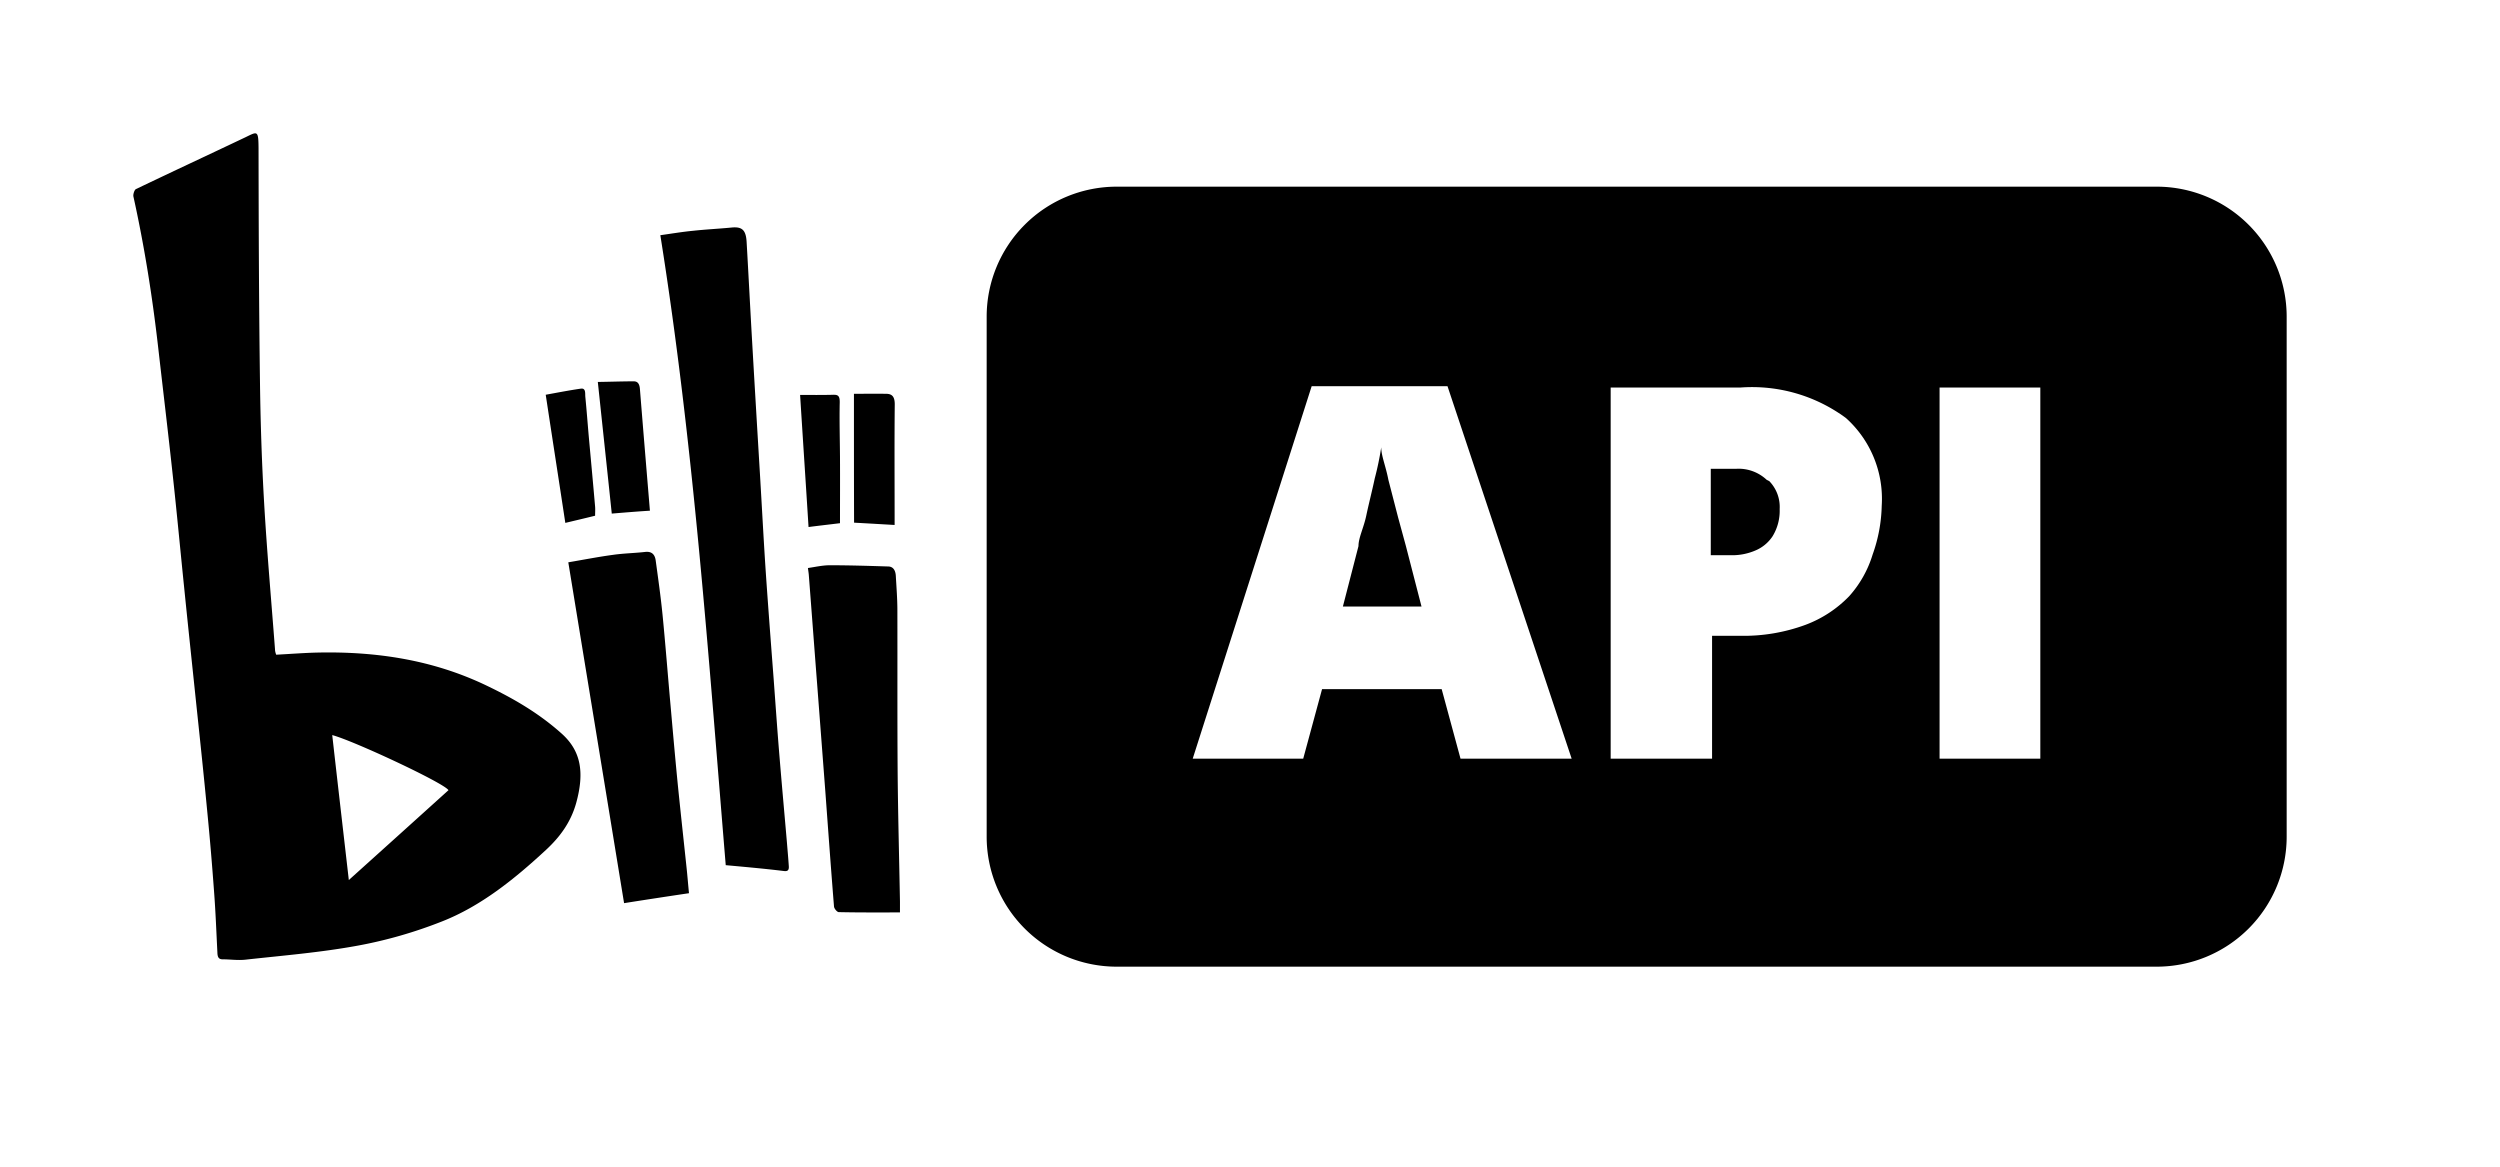 <svg width="375" height="175" xmlns="http://www.w3.org/2000/svg" xml:space="preserve" shape-rendering="geometricPrecision" text-rendering="geometricPrecision" image-rendering="optimizeQuality" fill-rule="evenodd" clip-rule="evenodd">
 <g id="Layer_1">
  <title>Layer 1</title>
  <g>
   <path p-id="3460" d="m41.425,98.206c2.18,-0.115 4.205,-0.276 6.211,-0.321c8.699,-0.184 17.244,1.056 25.364,4.96c3.973,1.906 7.812,4.11 11.265,7.21c2.835,2.549 3.453,5.717 2.16,10.401c-0.81,2.893 -2.43,5.074 -4.475,6.98c-4.822,4.478 -9.876,8.519 -15.682,10.792c-4.07,1.607 -8.294,2.824 -12.538,3.605c-5.574,1.033 -11.226,1.492 -16.858,2.112c-1.157,0.138 -2.334,-0.046 -3.491,-0.046c-0.598,0 -0.752,-0.367 -0.771,-0.987c-0.154,-3.054 -0.27,-6.131 -0.502,-9.184c-0.289,-3.949 -0.617,-7.899 -1.003,-11.825c-0.521,-5.488 -1.099,-10.952 -1.678,-16.417c-0.598,-5.763 -1.215,-11.504 -1.794,-17.267c-0.579,-5.625 -1.099,-11.274 -1.717,-16.899c-0.694,-6.429 -1.466,-12.858 -2.199,-19.287c-0.868,-7.6 -2.064,-15.131 -3.703,-22.548c-0.077,-0.321 0.154,-1.033 0.386,-1.125c5.459,-2.618 10.937,-5.166 16.395,-7.761c1.813,-0.873 1.967,-1.125 1.987,1.607c0.019,11.641 0.058,23.282 0.212,34.924c0.077,6.062 0.27,12.123 0.617,18.162c0.424,7.37 1.08,14.741 1.64,22.111c0,0.321 0.116,0.62 0.174,0.804m10.898,33.799a9685.753,11527.335 0 0 0 14.949,-13.478c-0.617,-1.056 -14.235,-7.417 -17.437,-8.266c0.81,7.187 1.64,14.351 2.488,21.744m56.537,-2.23c-2.596,-31.33 -4.789,-63.005 -9.809,-94.495c1.635,-0.23 3.27,-0.505 4.924,-0.666c1.904,-0.206 3.827,-0.298 5.731,-0.482c1.596,-0.161 2.192,0.344 2.289,2.204c0.288,4.981 0.539,9.961 0.827,14.942c0.385,6.725 0.789,13.473 1.192,20.198c0.288,4.843 0.539,9.709 0.866,14.552c0.365,5.302 0.769,10.581 1.173,15.883c0.288,3.902 0.558,7.827 0.885,11.729c0.346,4.223 0.731,8.446 1.096,12.67c0.096,1.217 0.211,2.433 0.288,3.65c0.039,0.666 -0.269,0.757 -0.789,0.688c-2.827,-0.344 -5.654,-0.597 -8.674,-0.872m-23.614,-45.428c2.294,-0.39 4.511,-0.826 6.728,-1.124c1.6,-0.229 3.22,-0.252 4.82,-0.436c0.867,-0.092 1.427,0.275 1.562,1.285c0.366,2.685 0.752,5.392 1.022,8.1c0.443,4.497 0.791,9.018 1.195,13.515c0.347,3.947 0.694,7.871 1.08,11.817c0.424,4.222 0.887,8.421 1.33,12.62c0.135,1.239 0.231,2.501 0.366,3.855a1238.14,1473.552 0 0 0 -9.736,1.492c-2.776,-17.026 -5.552,-33.915 -8.367,-51.124m49.749,52.516c-3.137,0 -6.157,0.023 -9.177,-0.046c-0.252,0 -0.697,-0.528 -0.716,-0.85c-0.465,-5.743 -0.871,-11.462 -1.297,-17.205l-1.22,-15.988c-0.426,-5.49 -0.833,-10.98 -1.258,-16.47c-0.019,-0.321 -0.077,-0.62 -0.136,-1.102c1.123,-0.161 2.188,-0.414 3.272,-0.414c2.924,0 5.847,0.092 8.79,0.184c0.755,0.023 1.084,0.62 1.123,1.447c0.097,1.723 0.232,3.423 0.232,5.146c0.019,8.086 -0.019,16.194 0.039,24.28c0.058,6.455 0.232,12.933 0.348,19.387l0,1.631zm-43.228,-59.824c-0.691,-6.598 -1.382,-13.035 -2.093,-19.748c1.805,-0.023 3.609,-0.092 5.395,-0.092c0.595,0 0.864,0.39 0.922,1.168c0.48,6.002 0.979,12.004 1.498,18.236c-1.862,0.115 -3.782,0.275 -5.721,0.435m36.326,-17.969c1.555,0 3.206,-0.023 4.877,0c0.836,0.023 1.244,0.414 1.244,1.588c-0.058,5.615 -0.02,11.229 -0.02,16.821l0,1.266c-2.001,-0.115 -3.925,-0.23 -6.082,-0.345c-0.02,-6.374 -0.02,-12.771 -0.02,-19.329m-43.294,19.364c-0.967,-6.385 -1.953,-12.724 -2.939,-19.223c1.76,-0.32 3.519,-0.664 5.26,-0.915c0.773,-0.114 0.638,0.687 0.677,1.19c0.213,2.151 0.367,4.279 0.561,6.43c0.309,3.364 0.619,6.728 0.909,10.069c0.039,0.435 0,0.892 0,1.373c-1.47,0.366 -2.939,0.709 -4.467,1.076m35.219,-19.195c1.656,0 3.312,0.023 4.949,-0.023c0.74,-0.023 1.013,0.161 0.994,1.172c-0.058,2.689 0.02,5.379 0.039,8.091c0.02,3.333 0,6.689 0,9.999c-1.676,0.207 -3.137,0.368 -4.716,0.575c-0.409,-6.505 -0.838,-12.988 -1.267,-19.815"/>
  </g>
  <g>
   <rect x="128.5" y="-30.5" fill="none" height="234" width="234"/>
   <path fill-rule="evenodd" d="m323.5,28l-156,0a19.5,19.5 0 0 0 -19.5,19.5l0,78a19.5,19.5 0 0 0 19.5,19.5l156,0a19.5,19.5 0 0 0 19.5,-19.5l0,-78a19.5,19.5 0 0 0 -19.5,-19.5zm-104.422,85.8l-2.828,-10.432l-17.94,0l-2.828,10.432l-16.575,0l17.842,-55.867l20.377,0l18.622,55.867l-16.672,0zm61.815,-30.615a16.575,16.575 0 0 1 -3.51,6.24a17.745,17.745 0 0 1 -6.532,4.29a26.812,26.812 0 0 1 -9.75,1.657l-4.29,0l0,18.427l-15.21,0l0,-55.672l19.5,0a23.692,23.692 0 0 1 15.795,4.582a16.282,16.282 0 0 1 5.362,13.162a23.01,23.01 0 0 1 -1.365,7.312zm25.155,30.615l-15.112,0l0,-55.672l15.112,0l0,55.672zm-95.16,-31.882l2.34,9.067l-11.797,0l2.34,-9.067c0,-1.268 0.78,-2.73 1.17,-4.582s0.877,-3.705 1.268,-5.558a45.142,45.142 0 0 0 0.975,-4.68c0,1.268 0.682,2.828 1.073,4.875l1.462,5.655l1.17,4.29zm54.502,-9.75a5.558,5.558 0 0 1 1.56,4.192a7.312,7.312 0 0 1 -1.073,4.095a5.753,5.753 0 0 1 -2.632,2.145a8.775,8.775 0 0 1 -3.607,0.682l-3.022,0l0,-12.967l3.9,0a6.143,6.143 0 0 1 4.485,1.657l0.39,0.195z"/>
  </g>
 </g>

</svg>